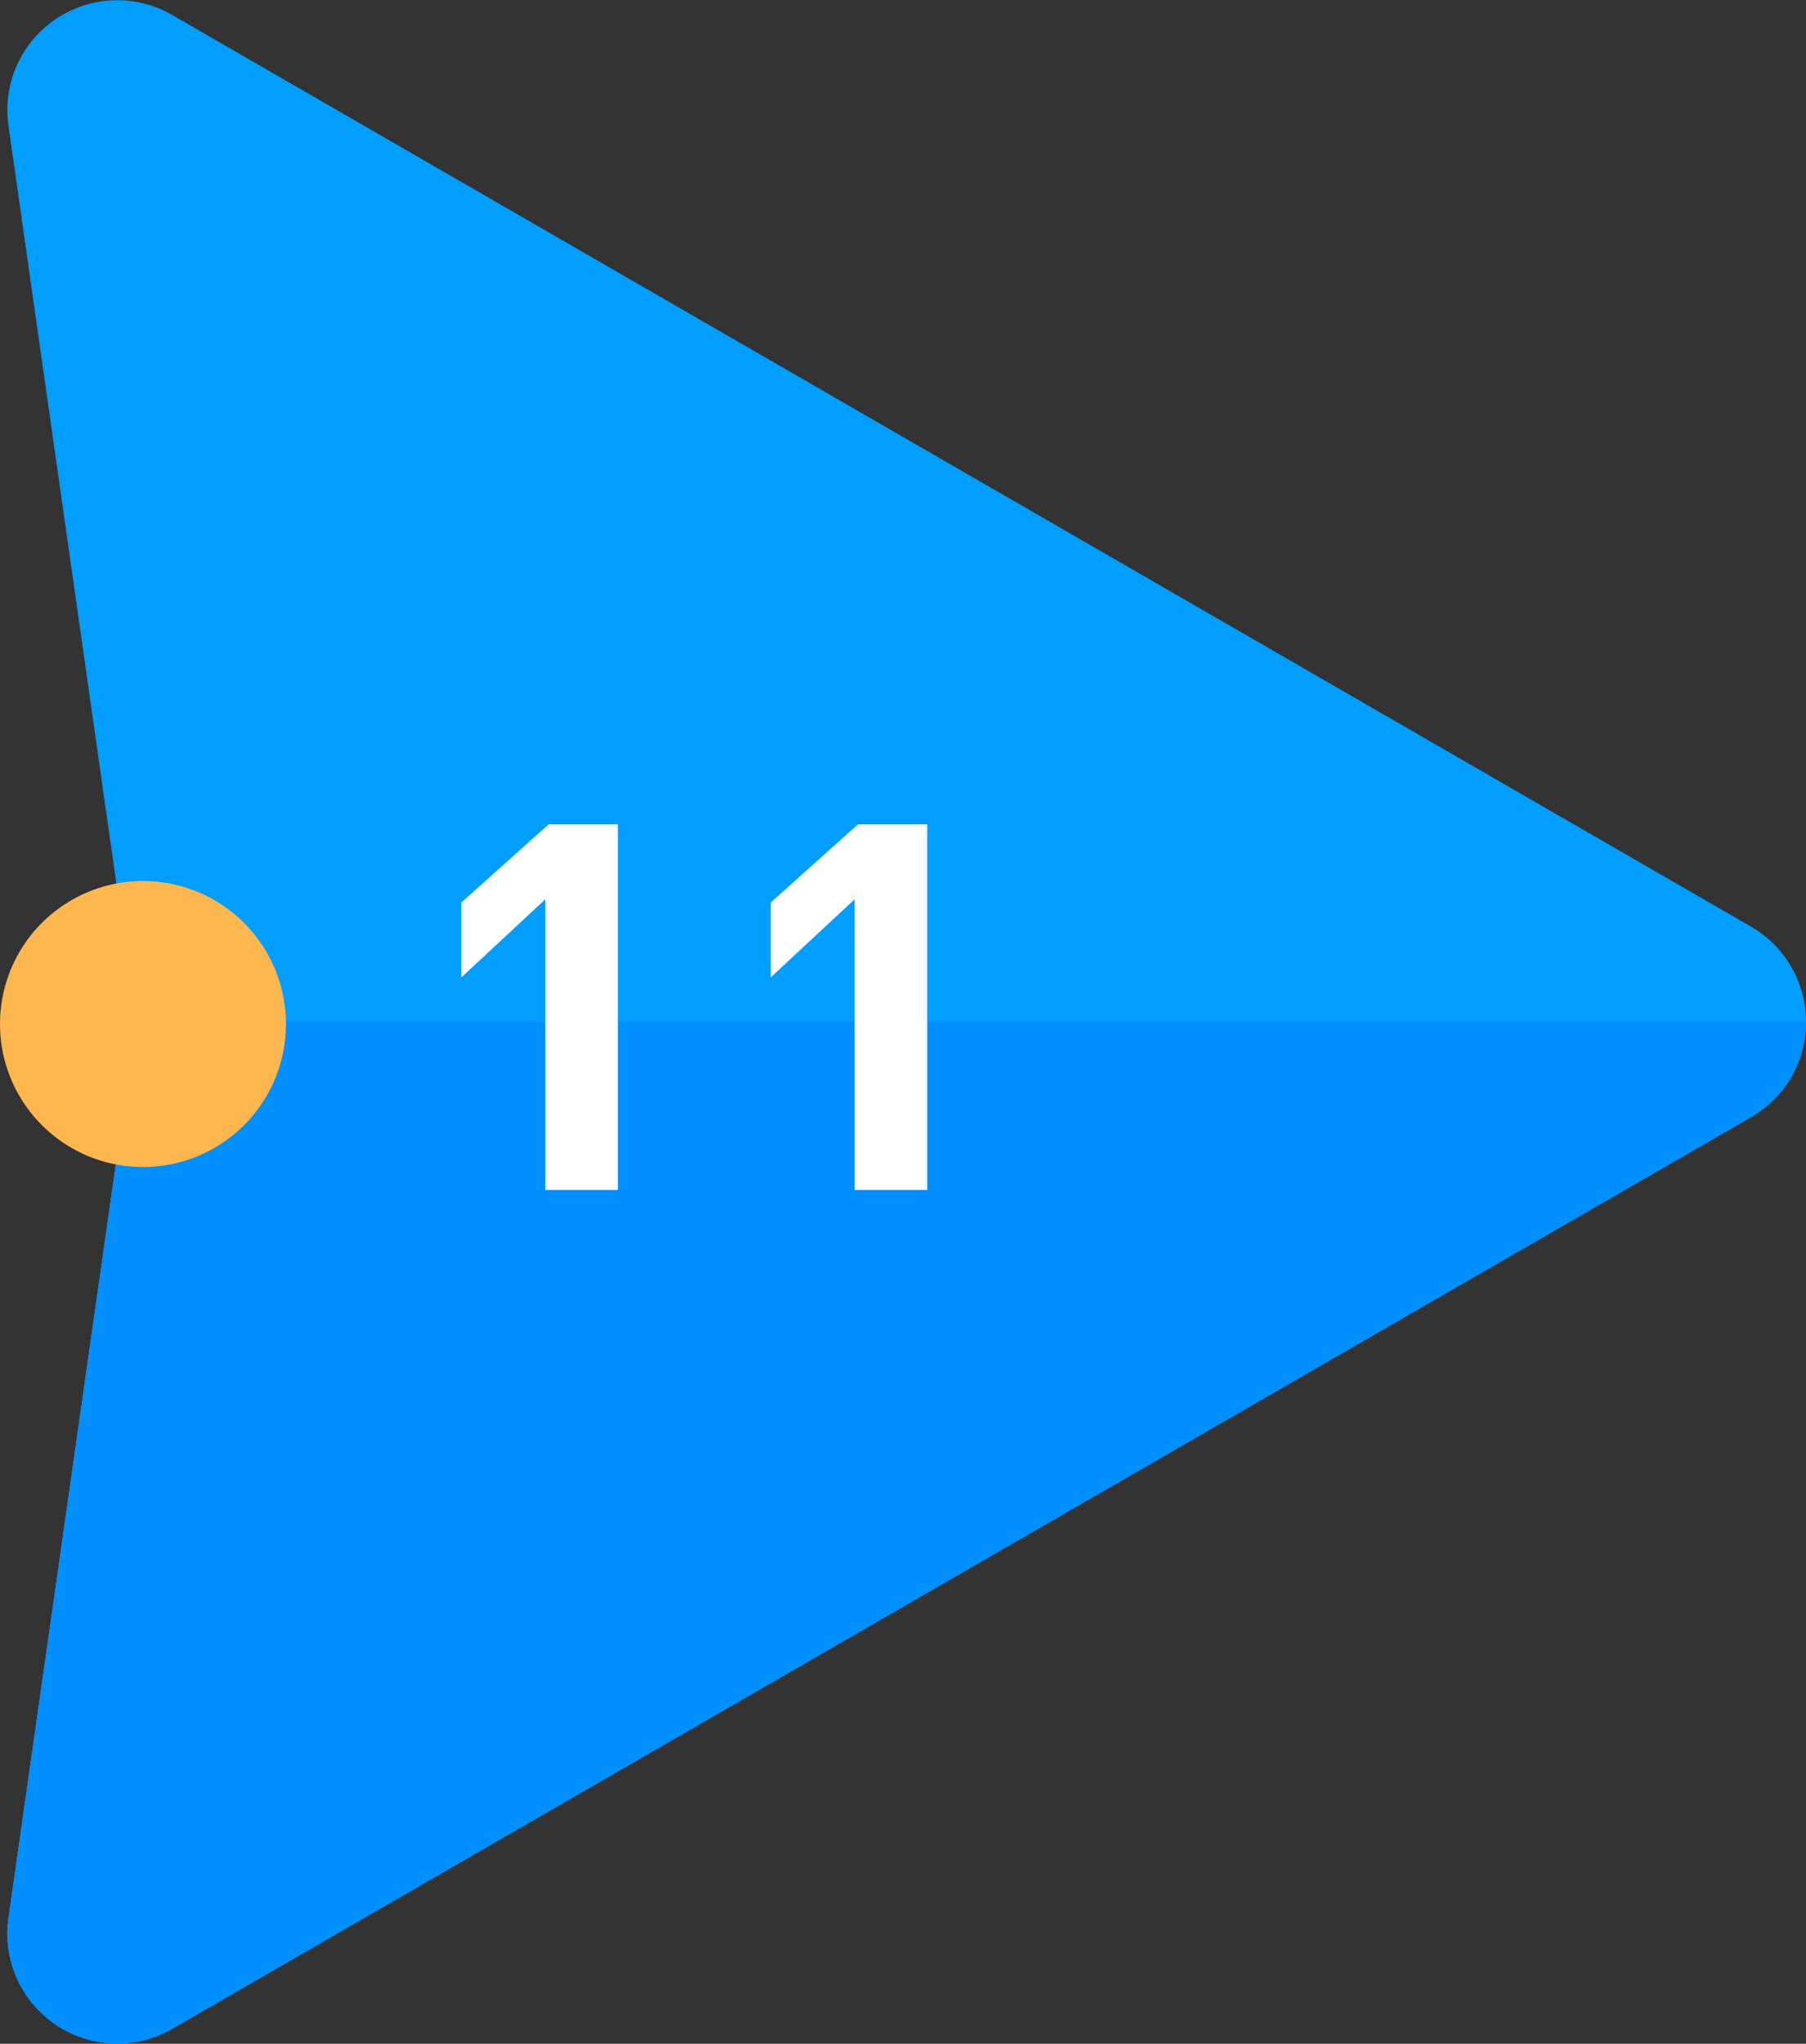<svg xmlns="http://www.w3.org/2000/svg" width="111.567" height="126.233" viewBox="0 0 111.567 126.233">
  <rect x="0" y="0" width="111.567" height="126.233" fill="#333333" stroke="none"/>
  <g id="Grupo_12032" data-name="Grupo 12032" transform="translate(-330 -9603.999)">
    <g id="Grupo_11172" data-name="Grupo 11172" transform="translate(318.532 9759.465)">
      <g id="Grupo_11161" data-name="Grupo 11161" transform="translate(11.468 -155.465)">
        <path id="Trazado_10461" data-name="Trazado 10461" d="M119.493-86.469,21.958-30.158a6.789,6.789,0,0,1-10.116-6.835l7.747-54.4a6.771,6.771,0,0,0,0-1.914l-7.747-54.4a6.789,6.789,0,0,1,10.116-6.835l97.535,56.311A6.79,6.79,0,0,1,119.493-86.469Z" transform="translate(-11.321 155.465)" fill="#009eff"/>
        <path id="Trazado_10462" data-name="Trazado 10462" d="M19.589-112.043l-7.747,54.4a6.789,6.789,0,0,0,10.116,6.835l97.535-56.311a6.725,6.725,0,0,0,3.395-5.88H19.657A6.672,6.672,0,0,1,19.589-112.043Z" transform="translate(-11.321 176.116)" fill="#008fff"/>
        <path id="Trazado_10463" data-name="Trazado 10463" d="M29.133-110.021a8.832,8.832,0,0,1-8.832,8.833,8.833,8.833,0,0,1-8.833-8.833,8.833,8.833,0,0,1,8.833-8.833A8.832,8.832,0,0,1,29.133-110.021Z" transform="translate(-11.468 173.27)" fill="#feb64f"/>
      </g>
      <path id="Trazado_12642" data-name="Trazado 12642" d="M8.938-22.578h4.281V0H8.734V-17.953L3.547-13.125V-17.75Zm19.109,0h4.281V0H27.844V-17.953l-5.187,4.828V-17.75Z" transform="translate(36.42 -81.969)" fill="#fff"/>
    </g>
  </g>
</svg>
